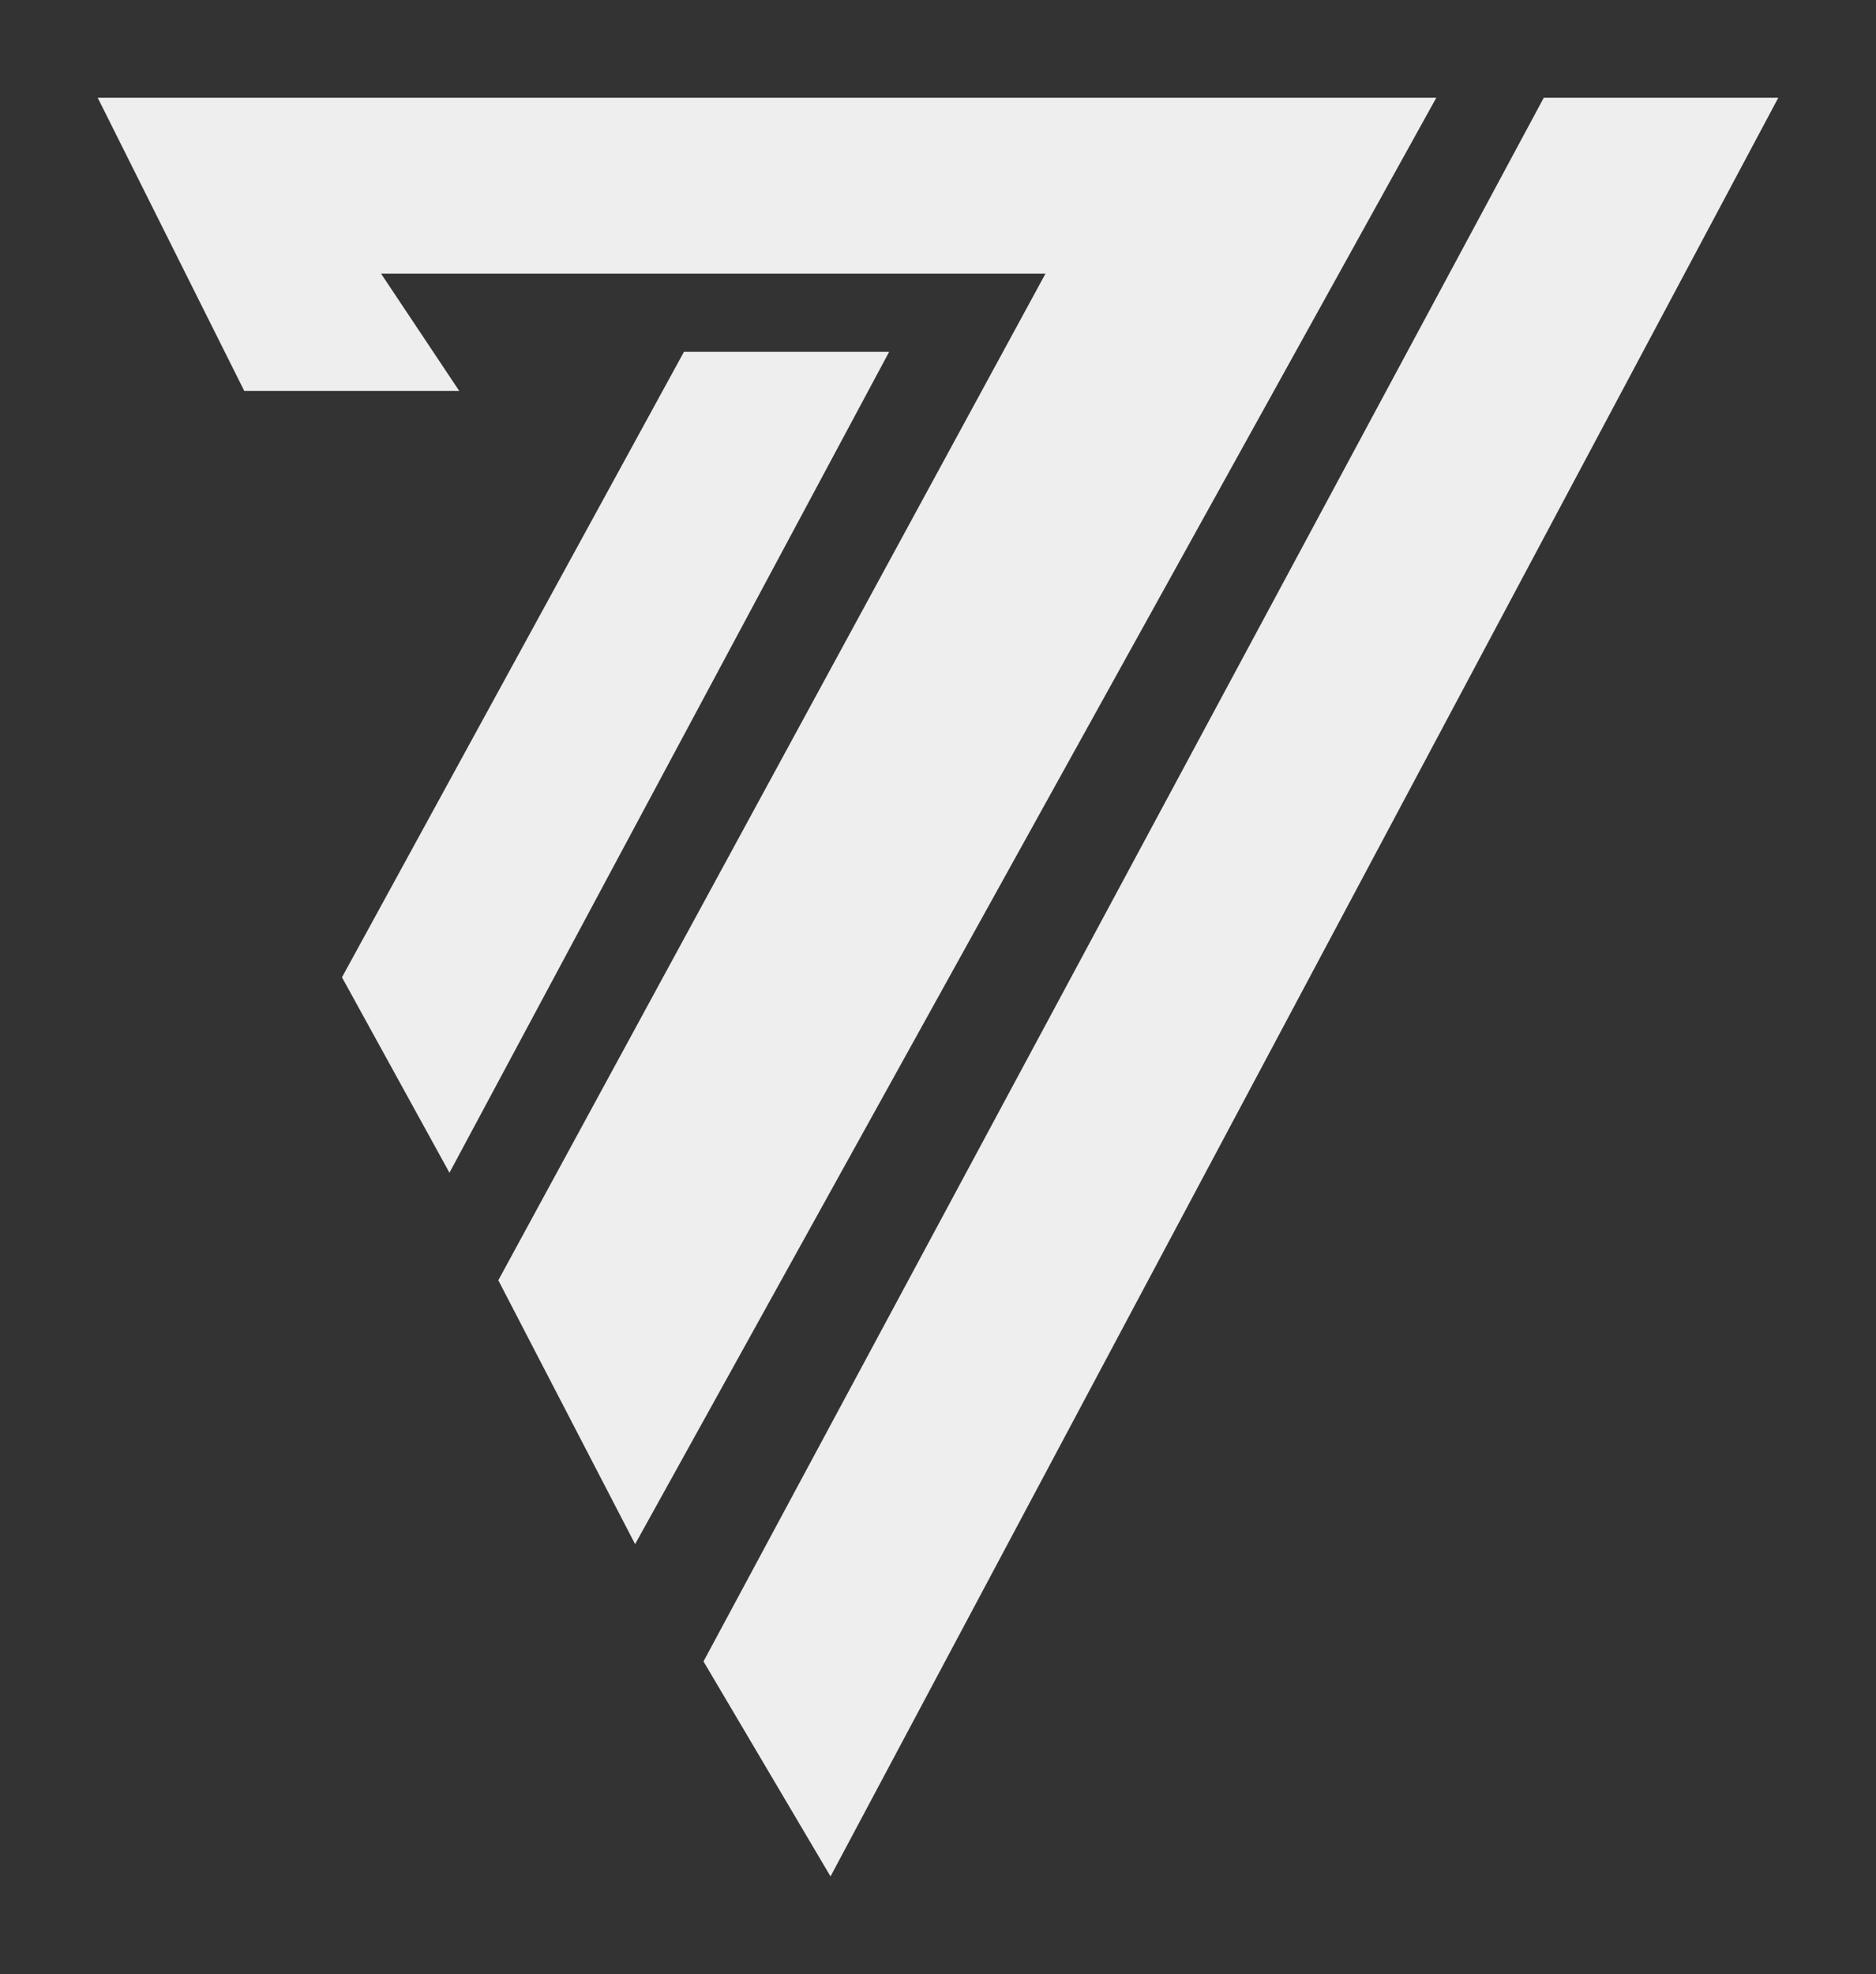 <svg width="192" height="202" xmlns="http://www.w3.org/2000/svg">

<rect width="100%" height="100%" fill="#333333" stroke="none"/>

<!-- левая синяя часть -->
<path d="M35 100 L70 36 L91 36 L46 120 Z" fill="#eeeeee"/>

<!-- середина логотипа -->
<path d="M10 10 L147 10 L65 158 L51 131 L107 28 L39 28 L47 40 L25 40 Z" fill="#eeeeee"/>

<!-- правый большой синий прямоугольник -->
<path d="M158 10 L182 10 L85 192 L72 170 Z" fill="#eeeeee"/>

</svg>